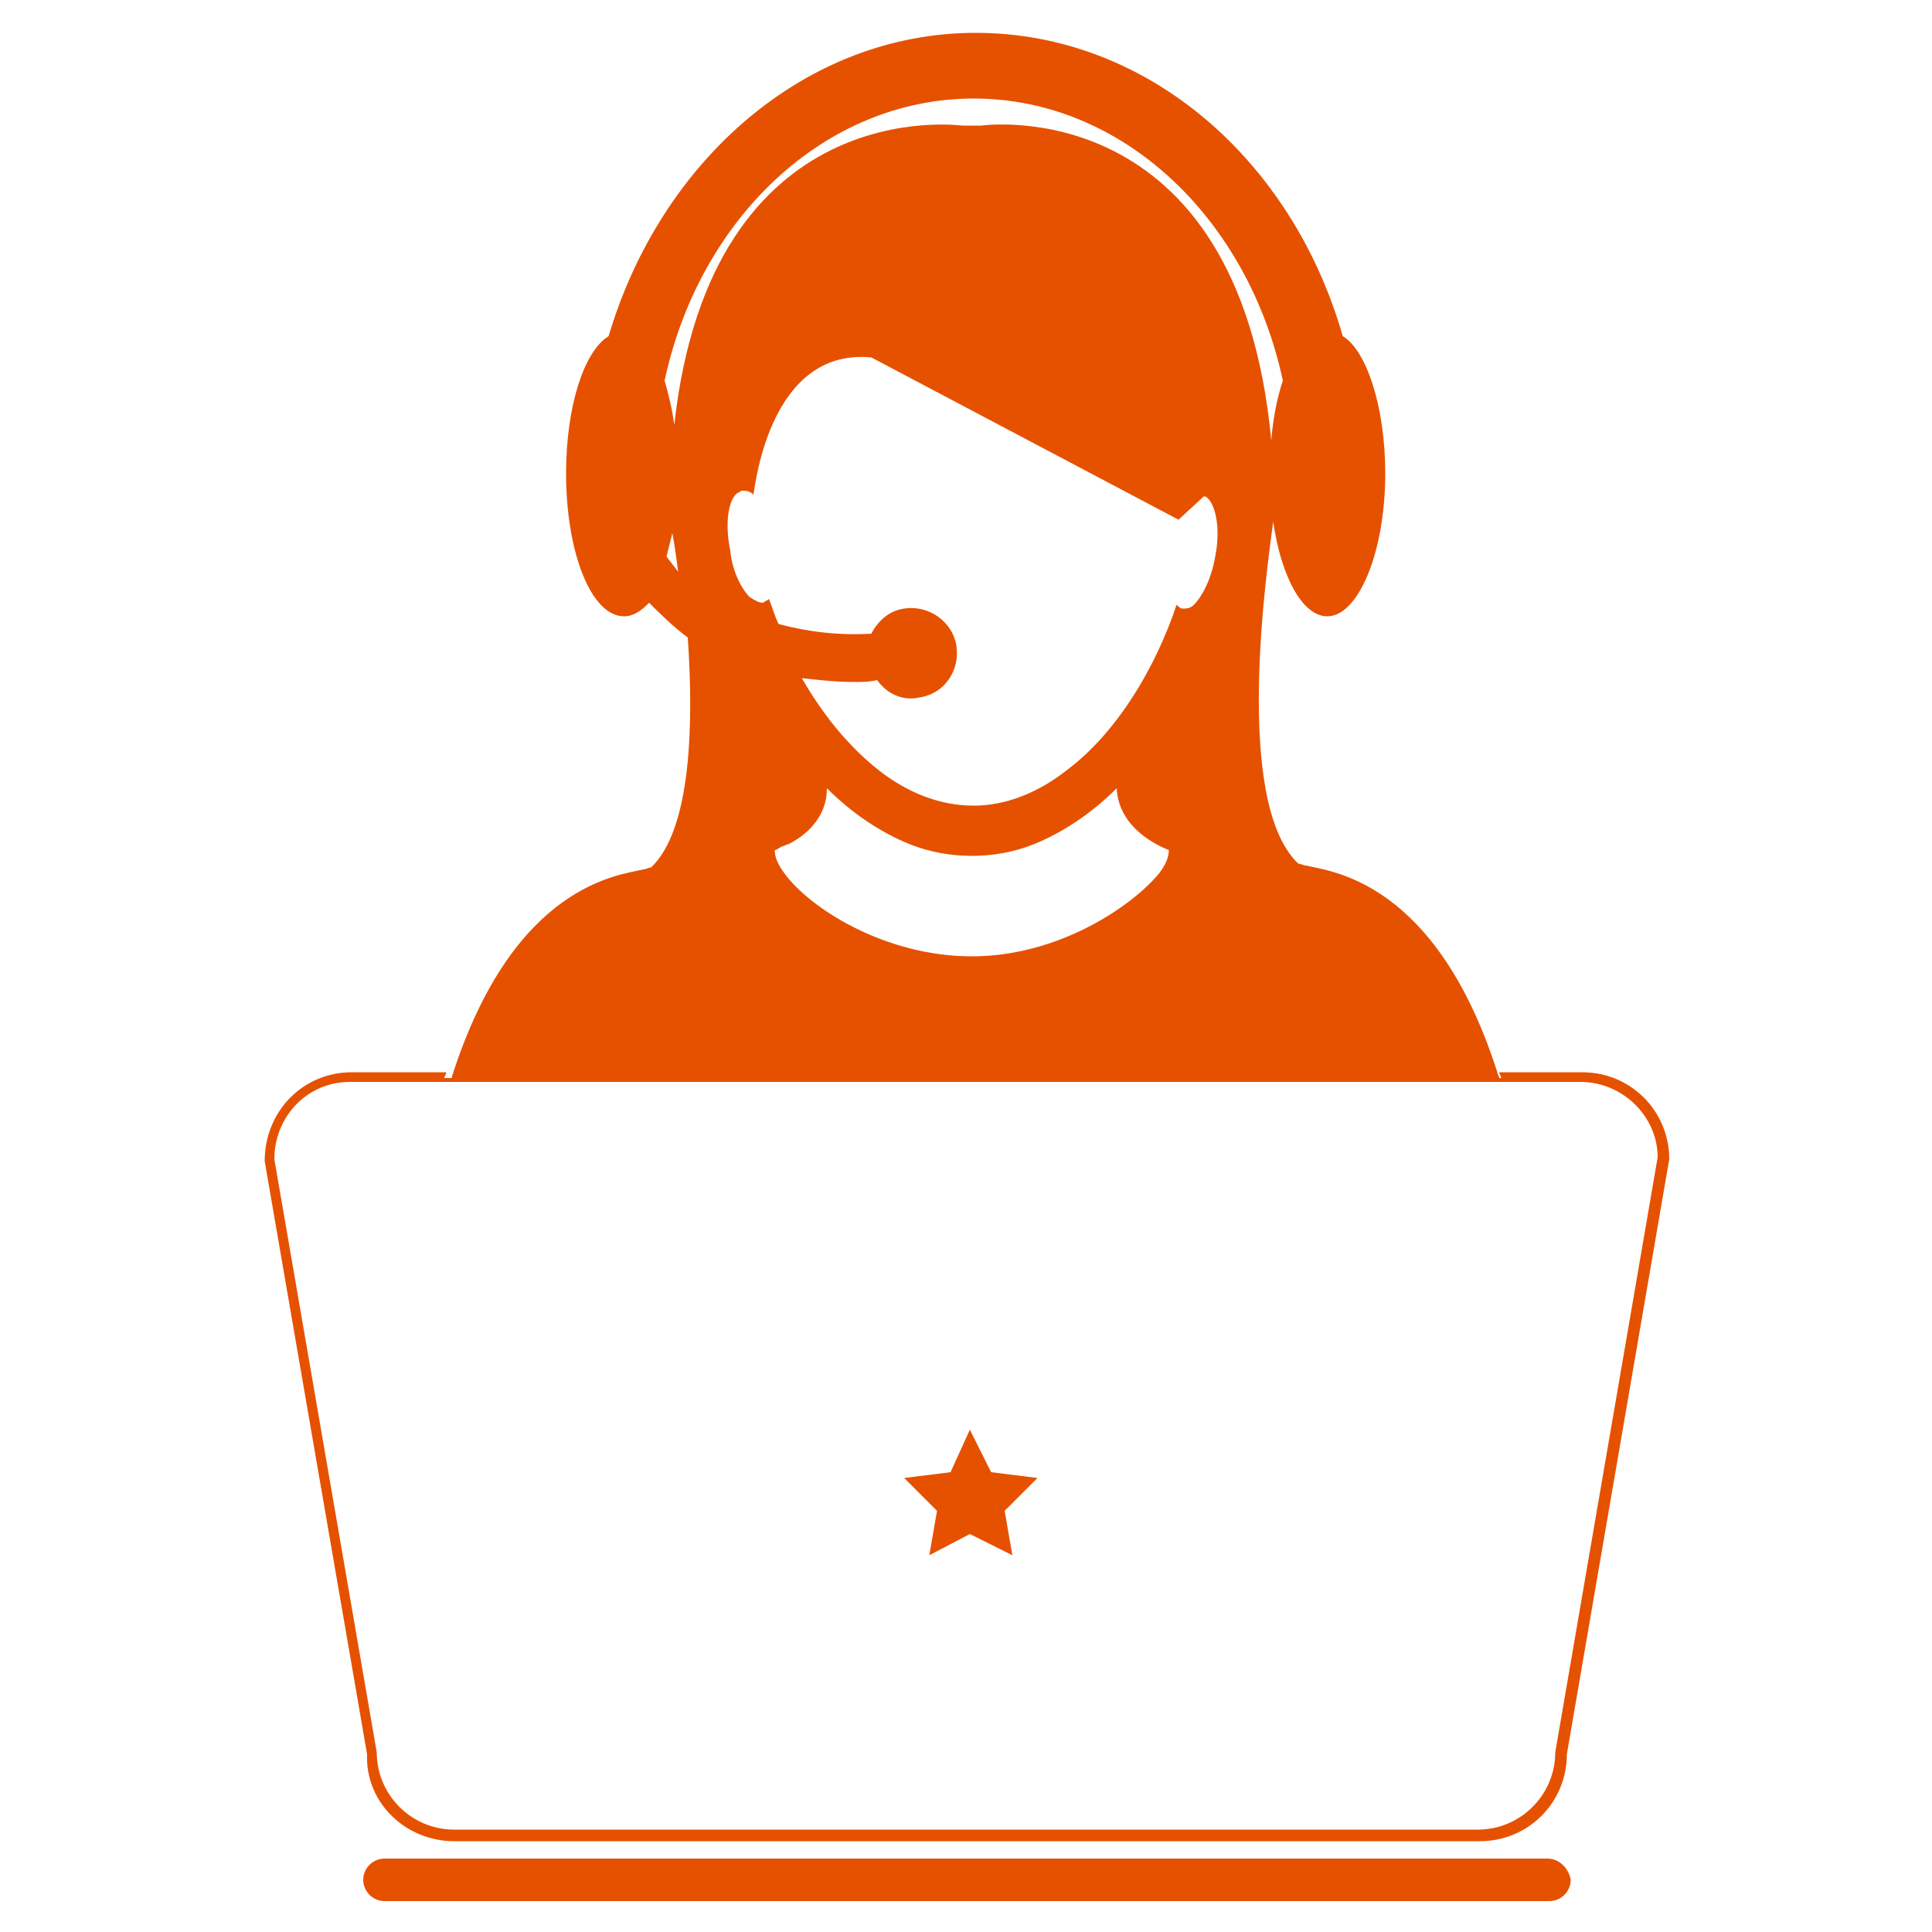 <svg id="Layer_1" xmlns="http://www.w3.org/2000/svg" viewBox="0 0 100 100"><style>.st0{fill:none}.st1{fill:#e65100}</style><path class="st0" d="M49.7 28.8c.2.3.3.5.5.7-.1-.8-.2-1.5-.3-2 0 .5-.1.9-.2 1.3z"/><path class="st0" d="M62 25.7h-.1l-1.3 1.2-15.9-8.2c-5.2-.5-6 6.5-6.1 7.1-.2-.1-.4-.2-.6-.2-.1 0-.2 0-.2.1-.5.4-.7 1.6-.4 3 .2 1.1.6 2 1 2.4.2.2.4.3.7.3.1 0 .2-.1.3-.2.1.4.3.8.5 1.3 1.5.4 3.1.6 4.8.5.3-.7.9-1.2 1.7-1.3 1.2-.2 2.4.6 2.7 1.9s-.6 2.4-1.9 2.7c-.9.2-1.7-.2-2.2-.9-.4 0-.8.1-1.2.1-.9 0-1.8-.1-2.7-.2 1.1 1.8 2.4 3.5 3.9 4.7 1.5 1.2 3.2 1.9 5 1.9 1.8 0 3.4-.7 4.9-1.9 2.6-2 4.6-5.3 5.6-8.5.1.1.2.1.3.2.2 0 .4 0 .6-.2.5-.4.9-1.4 1.1-2.5.3-1.7.1-3-.5-3.3z"/><path class="st0" d="M49.4 6.5h1s13.3-1.9 14.9 16.3c.1-1.1.3-2.2.6-3.1-1.8-8.4-8.3-14.6-16-14.6-7.7 0-14.2 6.2-16 14.6.2.7.4 1.4.5 2.3 2.1-17.3 15-15.5 15-15.5zm8.2 34.3c-1.3 1.3-2.8 2.3-4.3 2.9-1 .4-2.1.6-3.2.6s-2.2-.2-3.2-.6c-1.5-.6-3-1.6-4.3-2.9 0 1.6-1.2 2.5-2 2.9-.1.1-.2.1-.3.1-.3.1-.5.2-.5.2 0 .4.2.8.5 1.2 1.4 1.7 5.2 4.3 9.7 4.3 4.5 0 8.4-2.5 9.7-4.3.3-.4.5-.8.5-1.2-.5-.2-2.6-1.1-2.6-3.2z"/><path class="st1" d="M80.1 96.2H19.9c-.6 0-1.1.5-1.1 1.1 0 .6.5 1.1 1.1 1.1h60.3c.6 0 1.1-.5 1.1-1.1-.1-.6-.6-1.1-1.2-1.1zm-56.6-.9h53.1c2.5 0 4.5-2 4.5-4.5L86.4 60c0-2.5-2-4.5-4.5-4.5h-4.3c0 .1.1.2.1.3H23c0-.1.1-.2.1-.3h-4.9c-2.5 0-4.5 2-4.5 4.6L19 90.8c-.1 2.5 2 4.5 4.5 4.5zM18.1 56h63.7c2.2 0 4 1.8 4 3.9l-5.3 30.8c0 2.2-1.8 4-4 4h-53c-2.2 0-4-1.8-4-4L14.2 60c0-2.2 1.7-4 3.9-4z"/><path class="st1" d="M77.6 55.8c0-.1-.1-.2-.1-.3-3.2-10-8.7-10.4-9.9-10.7-.1 0-.3-.1-.4-.1-3.4-3.2-1.6-15.4-1.3-17.7.4 2.8 1.5 4.9 2.8 4.9 1.6 0 3-3.3 3-7.4 0-3.5-1-6.4-2.2-7.1-2.6-9.1-10.1-15.7-19-15.7-8.8 0-16.3 6.6-19 15.7-1.3.8-2.2 3.7-2.2 7.1 0 4.1 1.3 7.4 3 7.4.5 0 .9-.3 1.3-.7.6.6 1.2 1.2 2 1.8.3 4.4.2 9.9-1.9 11.9-.1 0-.3.1-.4.1-1.2.3-6.7.7-9.9 10.7 0 .1-.1.2-.1.3l54.3-.2zM60.5 44c0 .4-.2.8-.5 1.2-1.4 1.7-5.2 4.3-9.7 4.3-4.5 0-8.4-2.5-9.7-4.3-.3-.4-.5-.8-.5-1.2.1 0 .2-.1.4-.2.1 0 .2-.1.3-.1.8-.4 2-1.3 2-2.9 1.3 1.3 2.8 2.3 4.3 2.9 1 .4 2.1.6 3.2.6s2.2-.2 3.2-.6c1.5-.6 3-1.6 4.3-2.9.1 2.1 2.2 3 2.7 3.2zm2.4-15.2c-.2 1.2-.7 2.1-1.1 2.5-.2.2-.4.2-.6.2-.1 0-.2-.1-.3-.2-1.1 3.3-3.1 6.6-5.6 8.5-1.5 1.2-3.2 1.9-4.9 1.9-1.8 0-3.5-.7-5-1.9s-2.8-2.8-3.9-4.7c.9.1 1.8.2 2.7.2.4 0 .8 0 1.2-.1.5.7 1.3 1.1 2.2.9 1.3-.2 2.1-1.4 1.9-2.7-.2-1.2-1.4-2.1-2.7-1.9-.8.1-1.4.7-1.7 1.3-1.7.1-3.3-.1-4.8-.5-.2-.4-.3-.8-.5-1.3-.1.1-.2.1-.3.2-.2 0-.4-.1-.7-.3-.4-.4-.9-1.3-1-2.4-.3-1.4-.1-2.7.4-3 .1 0 .1-.1.2-.1.2 0 .4 0 .6.2.1-.6.9-7.6 6.1-7.1L61 26.9l1.3-1.2h.1c.5.3.8 1.6.5 3.1zm-28.4 0l.3-1.2c.1.5.2 1.2.3 2-.2-.3-.4-.5-.6-.8zm.4-6.8c-.1-.8-.3-1.6-.5-2.3 1.8-8.4 8.3-14.6 16-14.6 7.7 0 14.2 6.2 16 14.6-.3.9-.5 1.9-.6 3.1-1.7-18.2-15-16.3-15-16.3h-1c-.1 0-13-1.8-14.9 15.5zm15.3 52l1.1 2.2 2.4.3-1.7 1.7.4 2.3-2.2-1.1-2.1 1.1.4-2.3-1.7-1.7 2.4-.3z"/></svg>